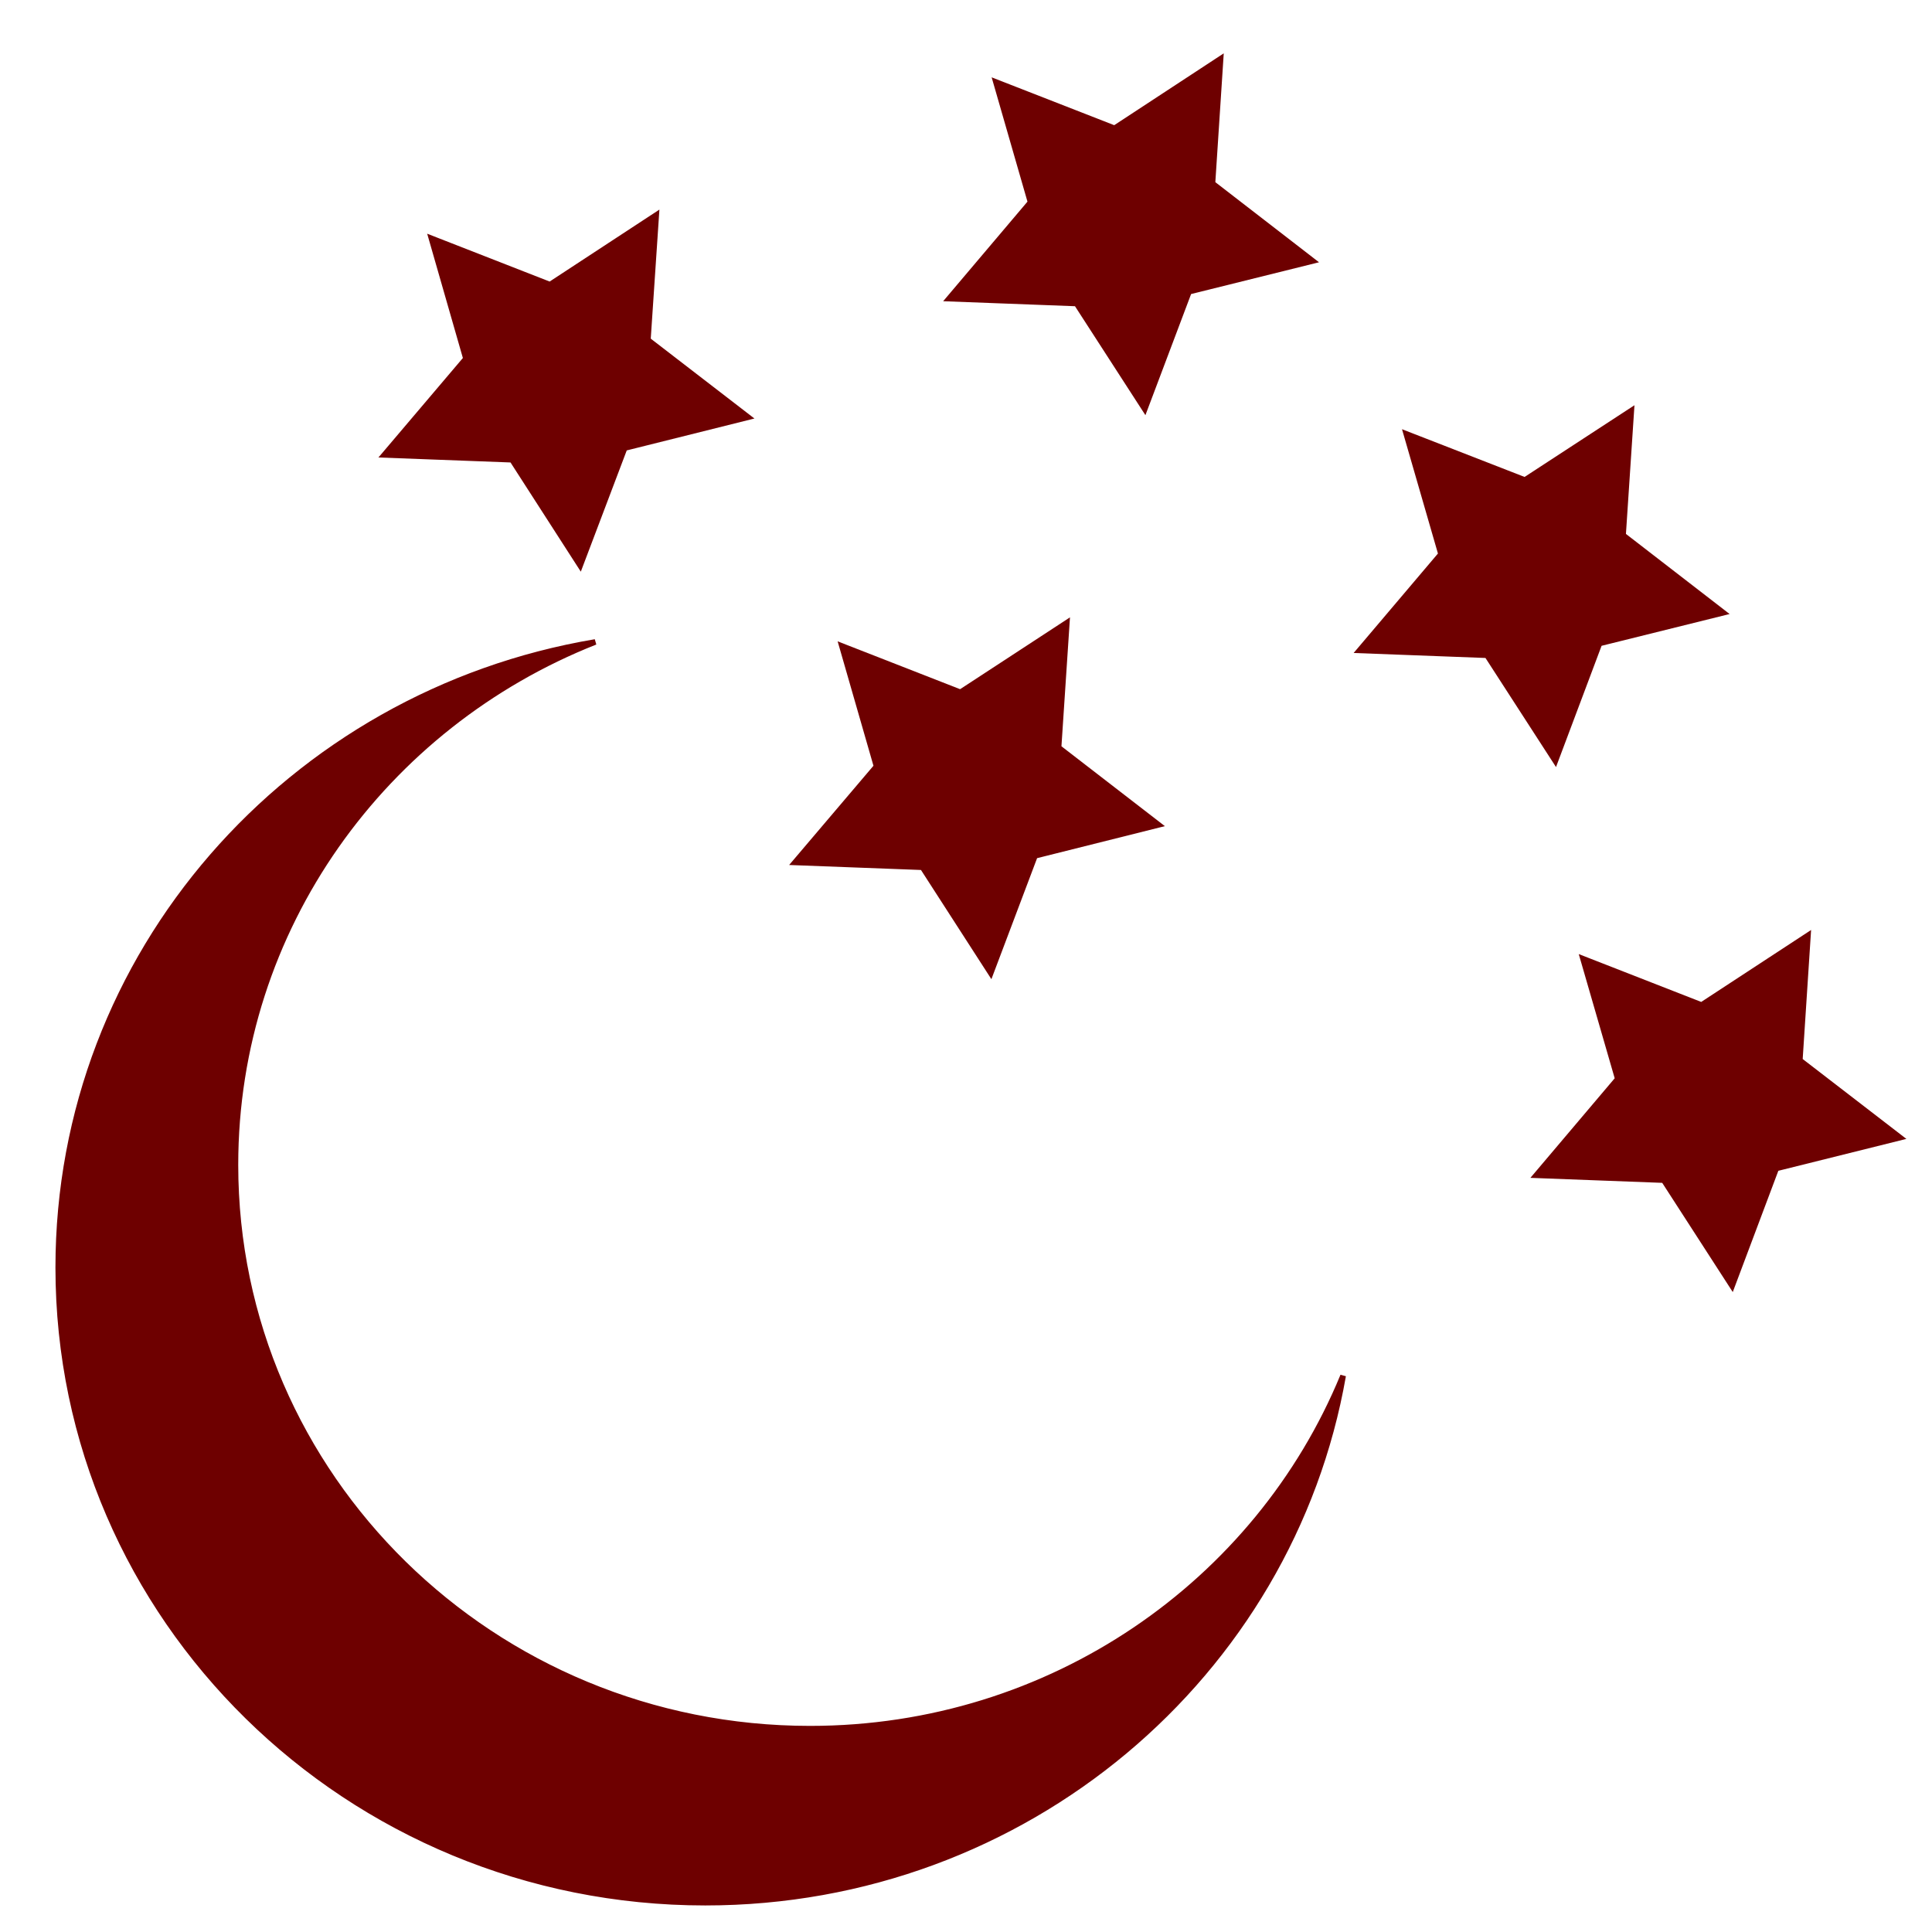 <svg xmlns="http://www.w3.org/2000/svg" xmlns:xlink="http://www.w3.org/1999/xlink" width="64" height="64" viewBox="0 0 64 64" version="1.1"><defs><linearGradient id="linear0" gradientUnits="userSpaceOnUse" x1="0" y1="0" x2="0" y2="1" gradientTransform="matrix(55.992,0,0,56,4.004,4)"><stop offset="0" style="stop-color:#bf0000;stop-opacity:1;"/><stop offset="1" style="stop-color:#6e0000;stop-opacity:1;"/></linearGradient><linearGradient id="linear1" gradientUnits="userSpaceOnUse" x1="0" y1="0" x2="0" y2="1" gradientTransform="matrix(55.992,0,0,56,4.004,4)"><stop offset="0" style="stop-color:#bf0000;stop-opacity:1;"/><stop offset="1" style="stop-color:#6e0000;stop-opacity:1;"/></linearGradient><linearGradient id="linear2" gradientUnits="userSpaceOnUse" x1="0" y1="0" x2="0" y2="1" gradientTransform="matrix(55.992,0,0,56,4.004,4)"><stop offset="0" style="stop-color:#bf0000;stop-opacity:1;"/><stop offset="1" style="stop-color:#6e0000;stop-opacity:1;"/></linearGradient><linearGradient id="linear3" gradientUnits="userSpaceOnUse" x1="0" y1="0" x2="0" y2="1" gradientTransform="matrix(55.992,0,0,56,4.004,4)"><stop offset="0" style="stop-color:#bf0000;stop-opacity:1;"/><stop offset="1" style="stop-color:#6e0000;stop-opacity:1;"/></linearGradient><linearGradient id="linear4" gradientUnits="userSpaceOnUse" x1="0" y1="0" x2="0" y2="1" gradientTransform="matrix(55.992,0,0,56,4.004,4)"><stop offset="0" style="stop-color:#bf0000;stop-opacity:1;"/><stop offset="1" style="stop-color:#6e0000;stop-opacity:1;"/></linearGradient><linearGradient id="linear5" gradientUnits="userSpaceOnUse" x1="0" y1="0" x2="0" y2="1" gradientTransform="matrix(55.992,0,0,56,4.004,4)"><stop offset="0" style="stop-color:#bf0000;stop-opacity:1;"/><stop offset="1" style="stop-color:#6e0000;stop-opacity:1;"/></linearGradient><linearGradient id="linear6" gradientUnits="userSpaceOnUse" x1="0" y1="0" x2="0" y2="1" gradientTransform="matrix(55.992,0,0,56,4.004,4)"><stop offset="0" style="stop-color:#bf0000;stop-opacity:1;"/><stop offset="1" style="stop-color:#6e0000;stop-opacity:1;"/></linearGradient><linearGradient id="linear7" gradientUnits="userSpaceOnUse" x1="0" y1="0" x2="0" y2="1" gradientTransform="matrix(55.992,0,0,56,4.004,4)"><stop offset="0" style="stop-color:#bf0000;stop-opacity:1;"/><stop offset="1" style="stop-color:#6e0000;stop-opacity:1;"/></linearGradient><linearGradient id="linear8" gradientUnits="userSpaceOnUse" x1="0" y1="0" x2="0" y2="1" gradientTransform="matrix(55.992,0,0,56,4.004,4)"><stop offset="0" style="stop-color:#bf0000;stop-opacity:1;"/><stop offset="1" style="stop-color:#6e0000;stop-opacity:1;"/></linearGradient><linearGradient id="linear9" gradientUnits="userSpaceOnUse" x1="0" y1="0" x2="0" y2="1" gradientTransform="matrix(55.992,0,0,56,4.004,4)"><stop offset="0" style="stop-color:#bf0000;stop-opacity:1;"/><stop offset="1" style="stop-color:#6e0000;stop-opacity:1;"/></linearGradient><linearGradient id="linear10" gradientUnits="userSpaceOnUse" x1="0" y1="0" x2="0" y2="1" gradientTransform="matrix(55.992,0,0,56,4.004,4)"><stop offset="0" style="stop-color:#bf0000;stop-opacity:1;"/><stop offset="1" style="stop-color:#6e0000;stop-opacity:1;"/></linearGradient><linearGradient id="linear11" gradientUnits="userSpaceOnUse" x1="0" y1="0" x2="0" y2="1" gradientTransform="matrix(55.992,0,0,56,4.004,4)"><stop offset="0" style="stop-color:#bf0000;stop-opacity:1;"/><stop offset="1" style="stop-color:#6e0000;stop-opacity:1;"/></linearGradient></defs><g id="surface1"><path style="fill-rule:evenodd;fill:url(#linear0);stroke-width:0.886;stroke-linecap:butt;stroke-linejoin:miter;stroke:url(#linear1);stroke-miterlimit:4;" d="M 198.344 189.042 C 150.423 197.266 114.039 238.937 114.039 289.153 C 114.039 345.288 159.496 390.796 215.619 390.796 C 265.836 390.796 307.534 354.363 315.756 306.472 C 302.387 339.578 269.965 362.947 232.062 362.947 C 182.234 362.947 141.85 322.562 141.85 272.723 C 141.85 234.834 165.218 202.39 198.344 189.042 Z M 198.344 189.042 " transform="matrix(0.211,0,0,0.207,-22.132,-17.866)"/><path style="fill-rule:evenodd;fill:url(#linear2);stroke-width:1;stroke-linecap:butt;stroke-linejoin:miter;stroke:url(#linear3);stroke-miterlimit:4;" d="M 261.615 150.361 L 239.722 155.95 L 231.846 177.195 L 219.793 158.061 L 197.147 157.187 L 211.624 139.759 L 205.504 117.98 L 226.498 126.364 L 245.321 113.757 L 243.838 136.368 Z M 261.615 150.361 " transform="matrix(0.187,0,0,0.183,-24.137,-13.695)"/><path style="fill-rule:evenodd;fill:url(#linear4);stroke-width:1;stroke-linecap:butt;stroke-linejoin:miter;stroke:url(#linear5);stroke-miterlimit:4;" d="M 261.643 150.368 L 239.687 155.936 L 231.874 177.181 L 219.779 158.069 L 197.175 157.194 L 211.631 139.767 L 205.469 117.988 L 226.485 126.35 L 245.328 113.786 L 243.865 136.333 Z M 261.643 150.368 " transform="matrix(0.187,0,0,0.183,8.162,-7.22)"/><path style="fill-rule:evenodd;fill:url(#linear6);stroke-width:1;stroke-linecap:butt;stroke-linejoin:miter;stroke:url(#linear7);stroke-miterlimit:4;" d="M 261.63 150.377 L 239.695 155.945 L 231.861 177.169 L 219.786 158.078 L 197.183 157.203 L 211.639 139.754 L 205.497 117.975 L 226.513 126.359 L 245.293 113.773 L 243.852 136.341 Z M 261.63 150.377 " transform="matrix(0.187,0,0,0.183,-5.437,-18.874)"/><path style="fill-rule:evenodd;fill:url(#linear8);stroke-width:1;stroke-linecap:butt;stroke-linejoin:miter;stroke:url(#linear9);stroke-miterlimit:4;" d="M 261.65 150.359 L 239.694 155.947 L 231.881 177.193 L 219.785 158.059 L 197.182 157.184 L 211.638 139.736 L 205.475 117.978 L 226.47 126.361 L 245.314 113.754 L 243.872 136.365 Z M 261.65 150.359 " transform="matrix(0.187,0,0,0.183,14.016,10.169)"/><path style="fill-rule:evenodd;fill:url(#linear10);stroke-width:1;stroke-linecap:butt;stroke-linejoin:miter;stroke:url(#linear11);stroke-miterlimit:4;" d="M 261.605 150.363 L 239.691 155.973 L 231.857 177.176 L 219.782 158.042 L 197.179 157.168 L 211.635 139.783 L 205.493 117.983 L 226.488 126.366 L 245.331 113.78 L 243.869 136.37 Z M 261.605 150.363 " transform="matrix(0.187,0,0,0.183,-10.538,-0.192)"/></g></svg>
